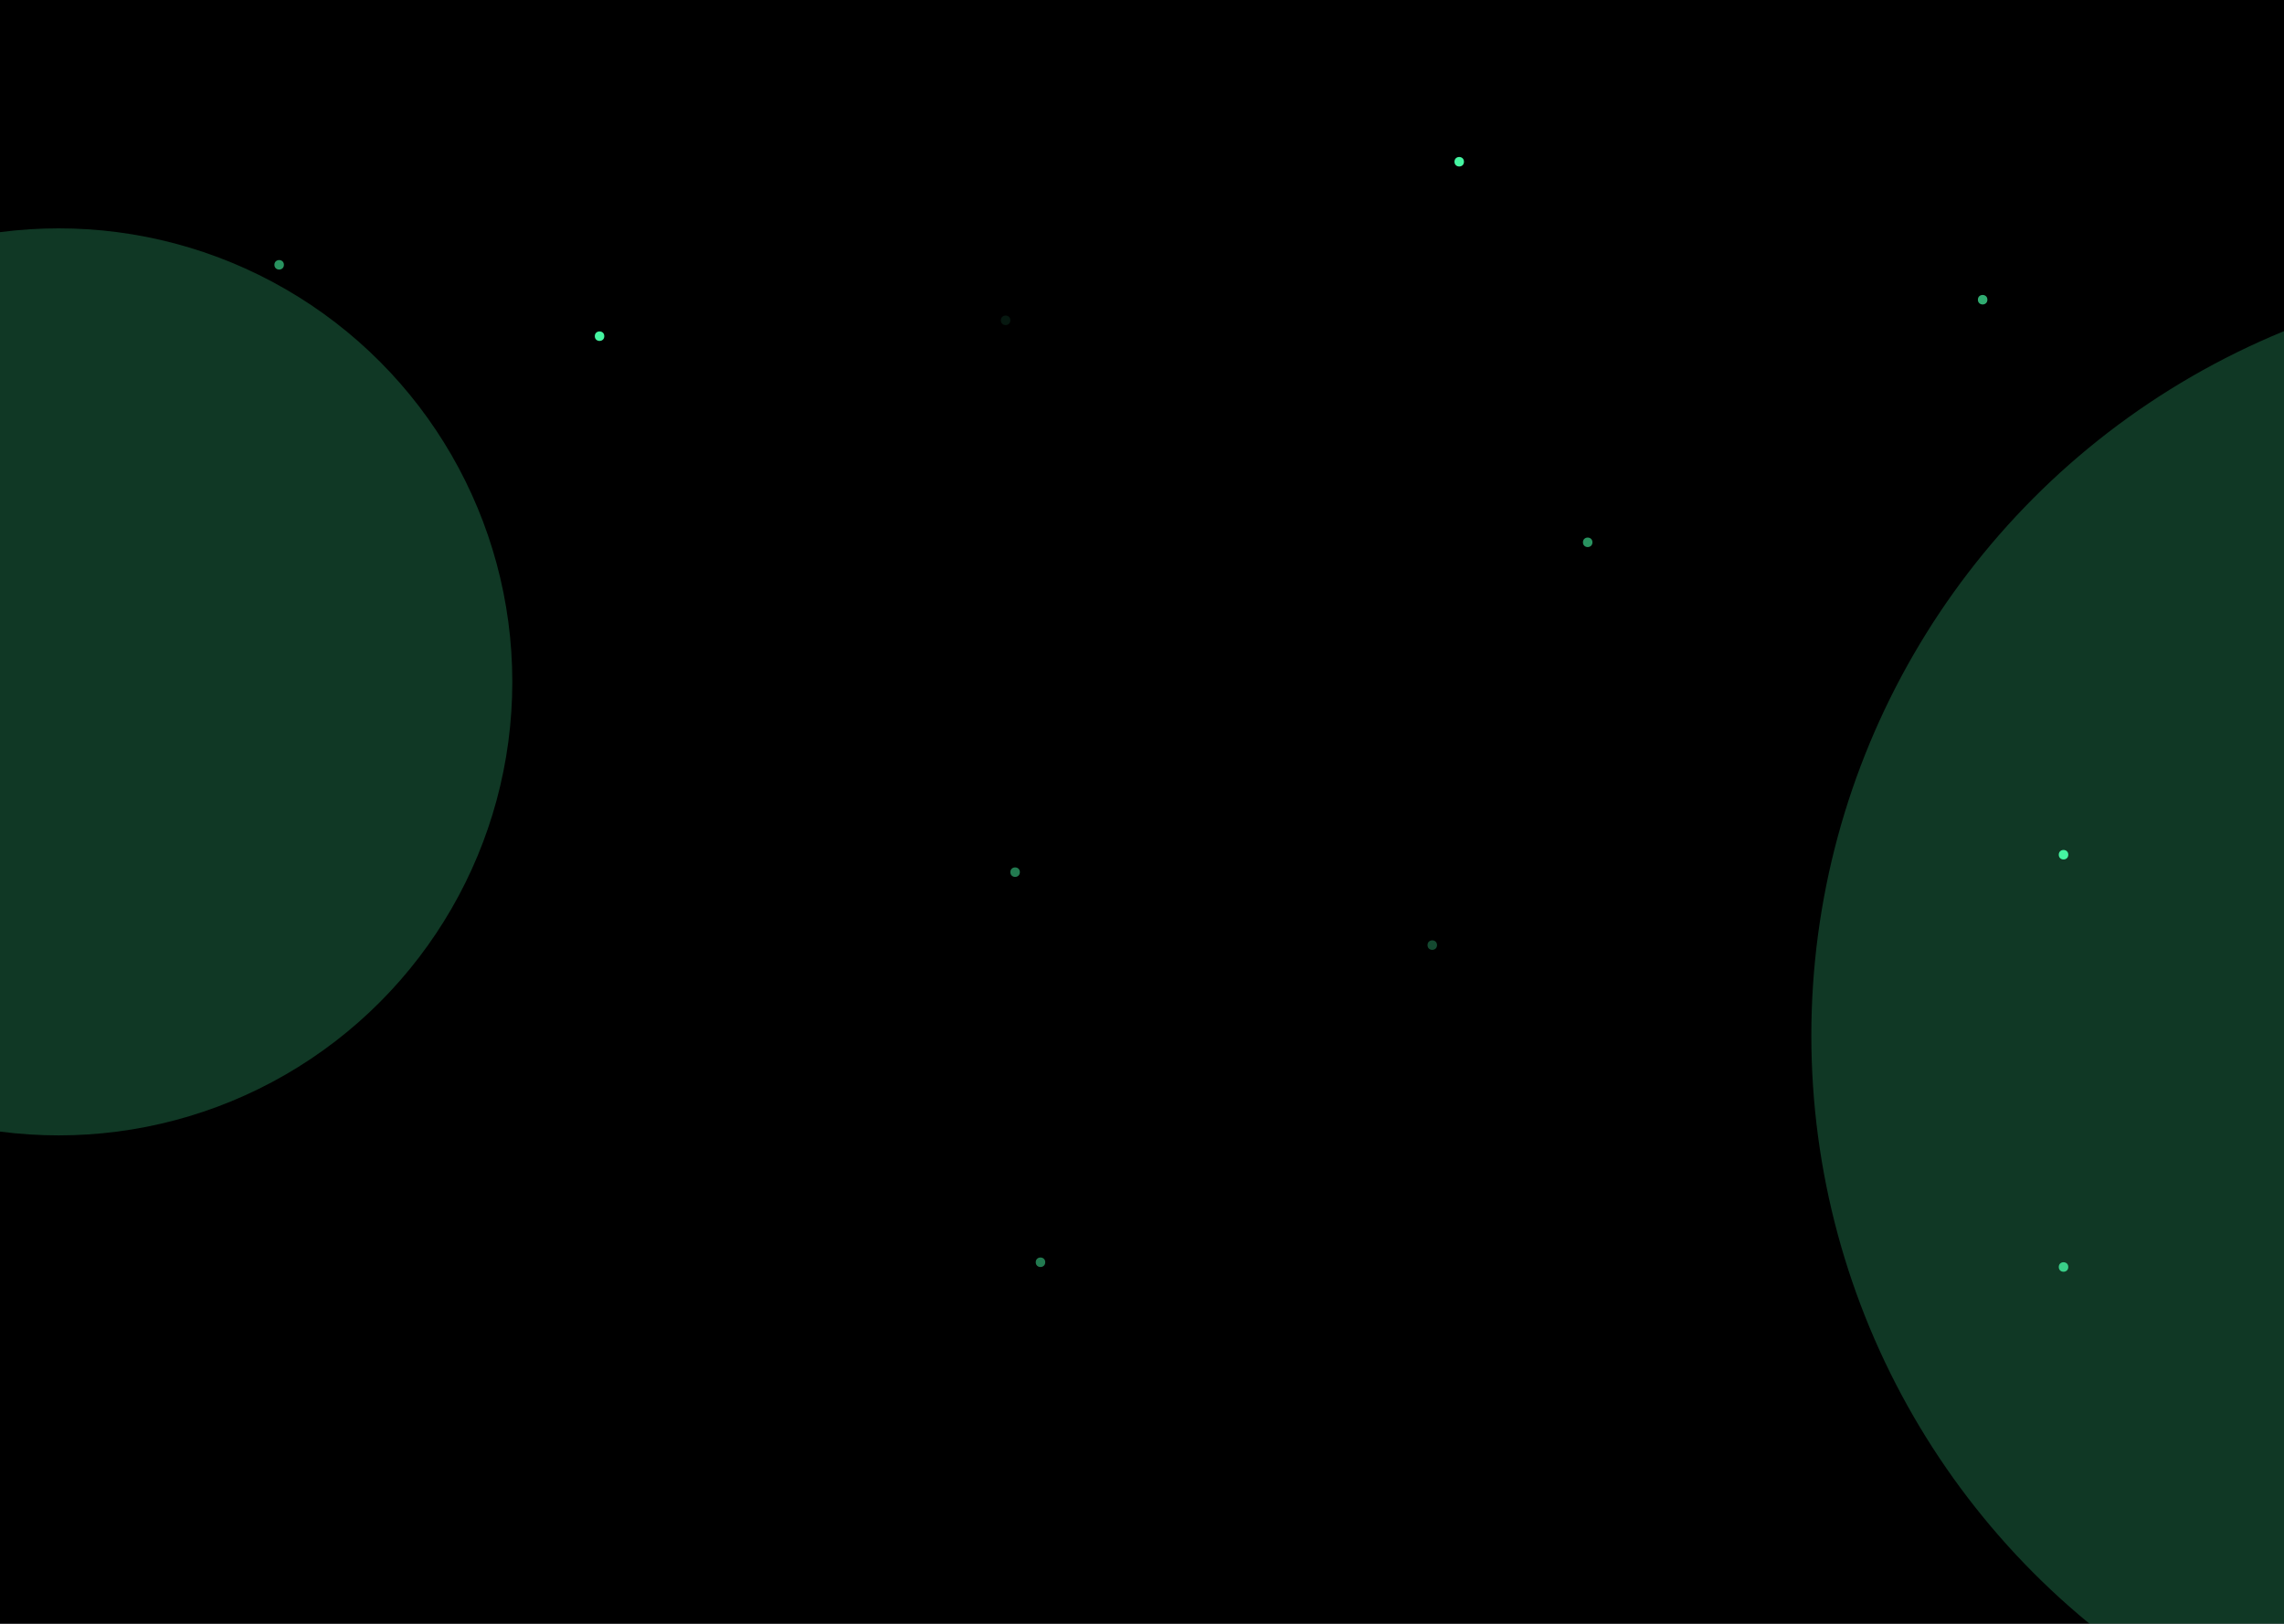 <svg width="1440" height="1024" viewBox="0 0 1440 1024" fill="none" xmlns="http://www.w3.org/2000/svg">
<g clip-path="url(#clip0_101_654)">
<rect width="1440" height="1024" fill="#EBEFF5"/>
<circle opacity="0.2" cx="93" cy="723" r="3" fill="#45F5A1"/>
<rect y="-3" width="1440" height="1831" fill="black"/>
<circle opacity="0.1" cx="634" cy="202" r="3" fill="#45F5A1"/>
<circle opacity="0.3" cx="903" cy="596" r="3" fill="#45F5A1"/>
<circle opacity="0.7" cx="1250" cy="189" r="3" fill="#45F5A1"/>
<circle opacity="0.5" cx="640" cy="550" r="3" fill="#45F5A1"/>
<circle opacity="0.6" cx="176" cy="167" r="3" fill="#45F5A1"/>
<circle cx="920" cy="102" r="3" fill="#45F5A1"/>
<circle opacity="0.8" cx="1301" cy="799" r="3" fill="#45F5A1"/>
<circle opacity="0.5" cx="656" cy="796" r="3" fill="#45F5A1"/>
<circle opacity="0.6" cx="1001" cy="342" r="3" fill="#45F5A1"/>
<circle cx="378" cy="212" r="3" fill="#45F5A1"/>
<circle cx="1301" cy="539" r="3" fill="#45F5A1"/>
<g opacity="0.23" filter="url(#filter0_f_101_654)">
<circle cx="1622" cy="653" r="480" fill="#45F5A1"/>
</g>
<g opacity="0.23" filter="url(#filter1_f_101_654)">
<circle cx="37" cy="430" r="286" fill="#45F5A1"/>
</g>
</g>
<defs>
<filter id="filter0_f_101_654" x="892" y="-77" width="1460" height="1460" filterUnits="userSpaceOnUse" color-interpolation-filters="sRGB">
<feFlood flood-opacity="0" result="BackgroundImageFix"/>
<feBlend mode="normal" in="SourceGraphic" in2="BackgroundImageFix" result="shape"/>
<feGaussianBlur stdDeviation="125" result="effect1_foregroundBlur_101_654"/>
</filter>
<filter id="filter1_f_101_654" x="-499" y="-106" width="1072" height="1072" filterUnits="userSpaceOnUse" color-interpolation-filters="sRGB">
<feFlood flood-opacity="0" result="BackgroundImageFix"/>
<feBlend mode="normal" in="SourceGraphic" in2="BackgroundImageFix" result="shape"/>
<feGaussianBlur stdDeviation="125" result="effect1_foregroundBlur_101_654"/>
</filter>
<clipPath id="clip0_101_654">
<rect width="1440" height="1024" fill="white"/>
</clipPath>
</defs>
</svg>

